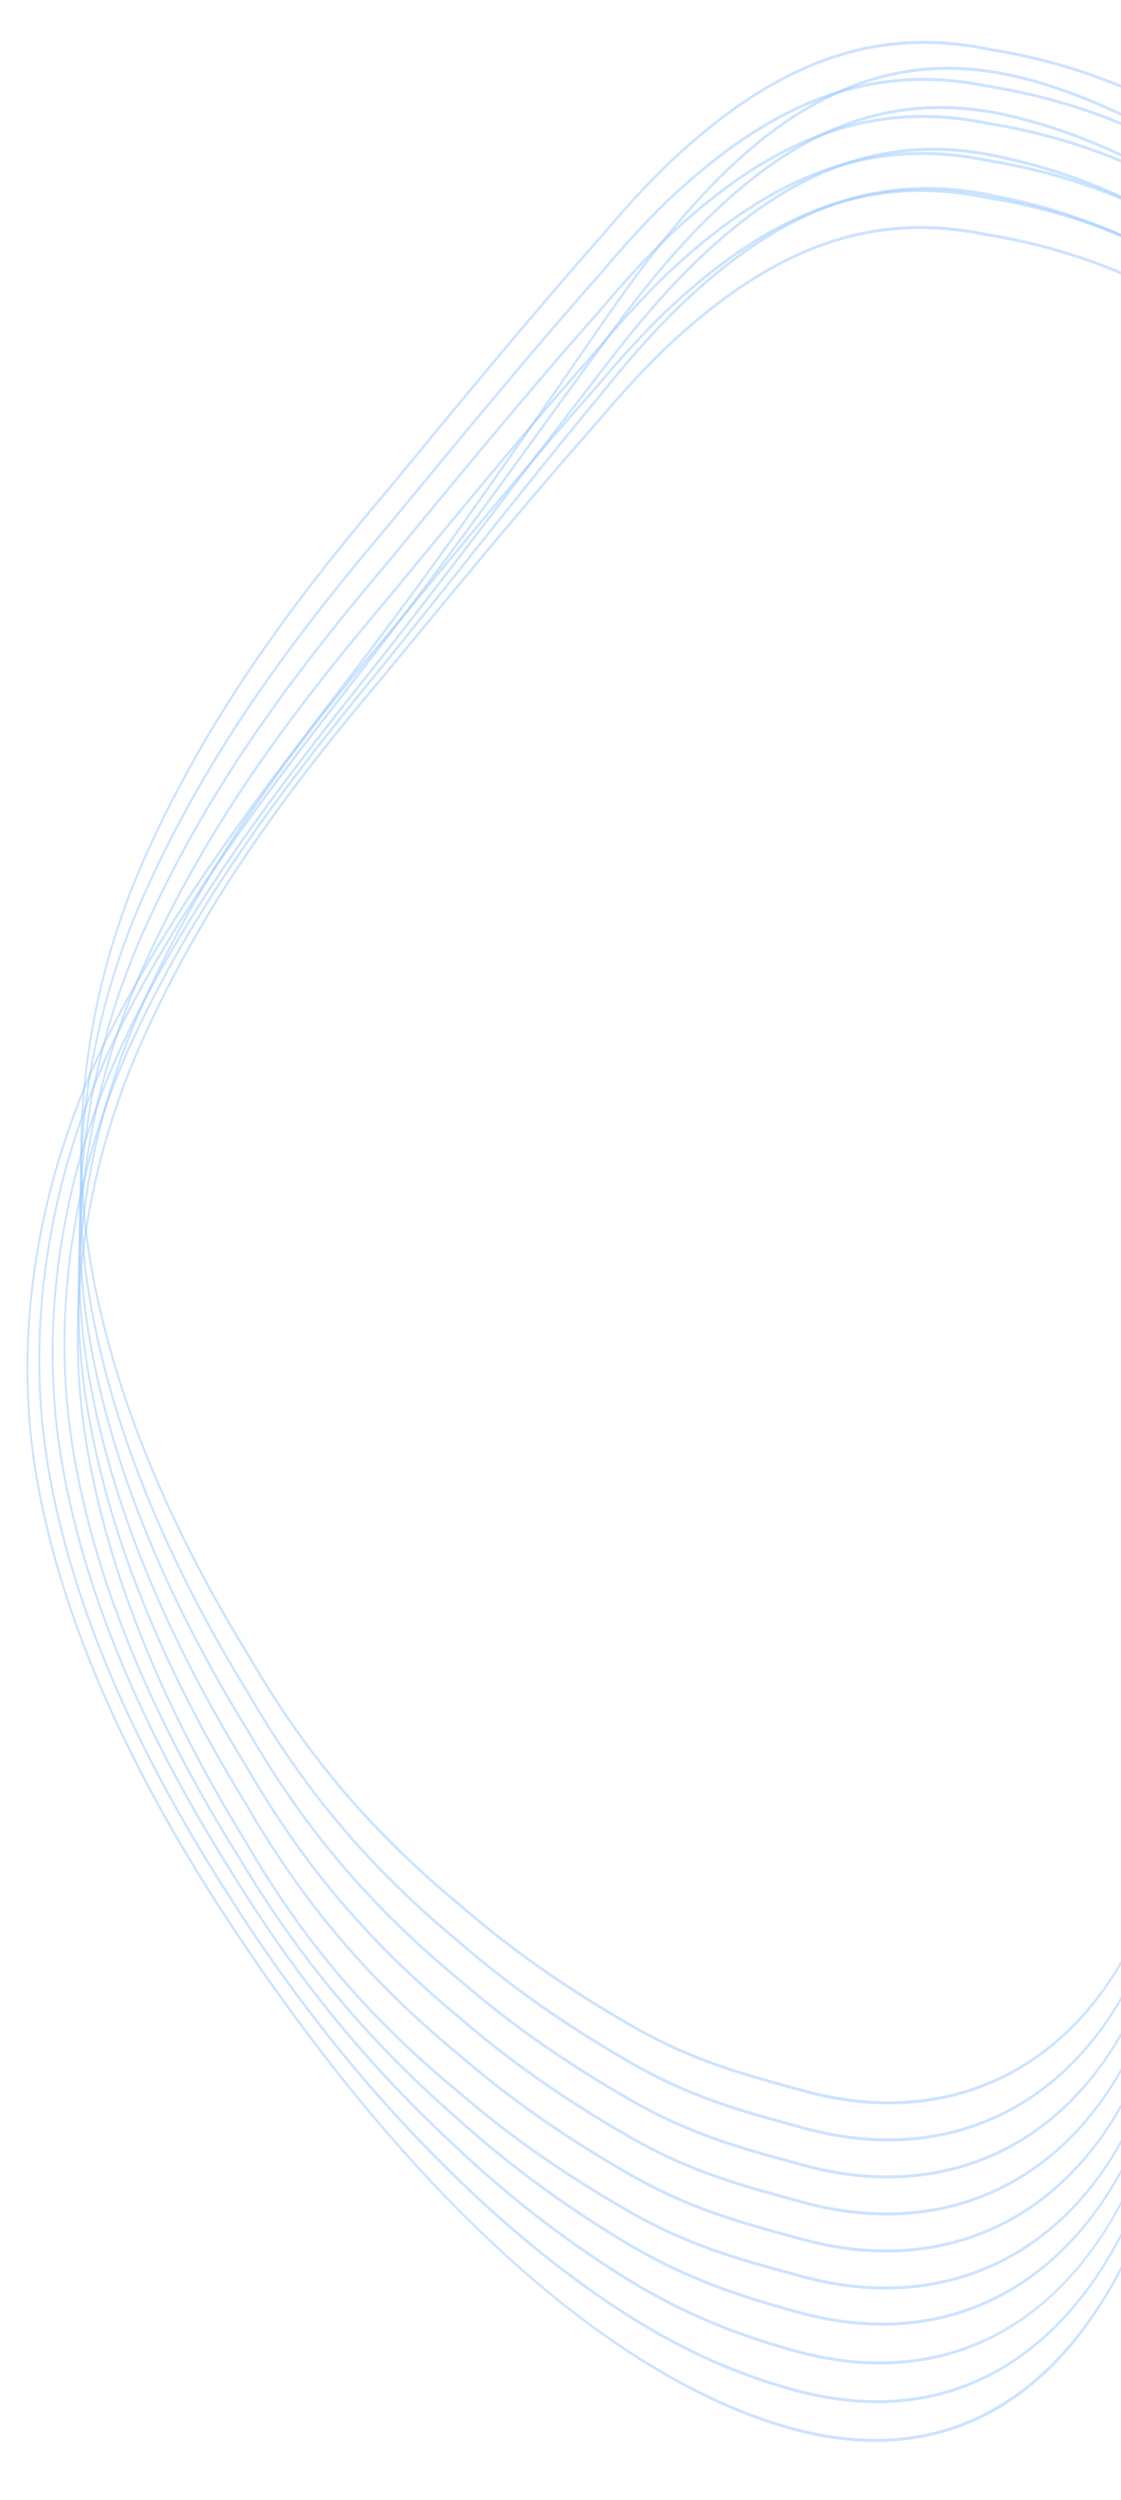 <svg width="778" height="1734" viewBox="0 0 778 1734" fill="none" xmlns="http://www.w3.org/2000/svg">
<g opacity="0.4">
<path d="M620.029 1691.2C702.372 1685.48 767.347 1621.29 802.987 1510.46C814.547 1474.38 824.423 1434.36 834.88 1392C845.259 1349.94 855.993 1306.44 869.33 1262.9C895.21 1178.44 932.442 1091.35 993.824 971.735C1045.86 870.203 1093.83 771.385 1109.13 678.629C1124.13 586.731 1110.95 493.676 1069.93 402.033C992.228 229.003 856.764 96.783 716.404 56.959C691.768 50.013 667.718 47.303 644.915 48.889C548.836 55.57 478.715 138.587 422.797 218.909C413.702 231.997 404.409 245.453 394.887 259.253C356.922 314.231 313.897 376.551 265.634 440.841C254.202 456.066 242.306 471.62 230.799 486.664C177.057 556.932 121.489 629.585 78.261 713.835C27.32 813.188 8.764 923.426 26.013 1024.24C42.101 1117.53 85.806 1219.35 155.92 1326.89C282.495 1520.7 421.656 1647.14 547.779 1682.92C572.966 1690 597.275 1692.78 620.029 1691.2ZM644.87 46.776C667.773 45.183 691.93 47.908 716.666 54.875C857.365 94.802 993.161 227.355 1071.06 400.821C1112.31 492.976 1125.56 586.609 1110.45 679.119C1095.09 772.28 1047.02 871.315 994.892 973.03C933.58 1092.52 896.396 1179.47 870.567 1263.79C857.252 1307.25 846.527 1350.7 836.155 1392.73C825.688 1435.14 815.8 1475.2 804.207 1511.38C786.757 1565.64 762.588 1608.83 732.363 1639.75C700.511 1672.32 662.733 1690.34 620.074 1693.31C597.217 1694.9 572.805 1692.1 547.517 1685C484.716 1667.18 418.444 1626.78 350.533 1564.91C283.168 1503.54 217.37 1423.96 154.951 1328.4C84.669 1220.6 40.843 1118.45 24.689 1024.8C7.328 923.335 25.972 812.426 77.195 712.53C120.505 628.124 176.131 555.39 229.923 485.054C241.428 470.02 253.319 454.471 264.74 439.247C312.993 374.994 356.003 312.693 393.96 257.72C403.476 243.93 412.779 230.464 421.871 217.371C477.978 136.772 548.344 53.489 644.87 46.776Z" fill="#007BFF" fill-opacity="0.5"/>
<path d="M621.423 1664.33C703.382 1658.63 767.368 1597.26 801.594 1491.52C813.73 1454.07 823.787 1412.99 834.431 1369.49C843.908 1330.78 853.706 1290.74 865.713 1250.28C871.38 1231.35 877.846 1211.63 884.93 1191.68C908.424 1125.53 938.97 1055.72 983.97 965.307C1033.22 866.039 1078.6 769.43 1092.81 678.692C1106.74 588.948 1093.71 498.325 1054.09 409.337C1008.46 306.708 943.251 221.411 865.522 162.661C815.878 124.257 761.393 96.783 707.945 83.186C684.412 76.942 661.362 74.55 639.444 76.074C580.55 80.17 526.59 111.696 469.637 175.289C454.049 192.803 437.991 213.003 420.554 237.038C406.776 255.787 392.735 275.169 377.865 295.682C344.529 341.653 306.759 393.766 265.705 447.304C258.976 456.021 252.189 464.765 245.362 473.557C198.935 533.365 150.922 595.209 110.418 664.761C100.793 681.274 91.816 697.832 83.744 713.982C35.075 810.975 17.434 918.704 34.062 1017.32C49.648 1109.32 91.739 1209.07 159.15 1313.78C204.054 1384.63 254.67 1447.99 309.591 1502.12C347.735 1540.19 387.475 1572.98 427.701 1599.58C468.1 1626.23 506.739 1644.2 549.31 1656.15C574.351 1663.16 598.616 1665.92 621.423 1664.33ZM639.399 73.971C661.415 72.44 684.563 74.834 708.189 81.108C761.764 94.728 816.384 122.284 866.138 160.771C944.072 219.675 1009.46 305.21 1055.22 408.126C1095.07 497.616 1108.16 588.808 1094.14 679.16C1079.87 770.311 1034.4 867.122 985.05 966.578C940.095 1056.91 909.586 1126.64 886.126 1192.68C879.059 1212.59 872.607 1232.25 866.952 1251.14C854.967 1291.54 845.178 1331.54 835.711 1370.22C825.052 1413.77 814.983 1454.9 802.814 1492.44C768.353 1598.91 703.949 1660.7 621.468 1666.44C598.558 1668.03 574.195 1665.27 549.056 1658.23C506.381 1646.25 467.64 1628.23 427.15 1601.52C386.853 1574.88 347.051 1542.03 308.841 1503.9C253.841 1449.69 203.143 1386.23 158.167 1315.27C90.591 1210.3 48.39 1110.24 32.737 1017.87C16.006 918.608 33.731 810.226 82.663 712.701C90.76 696.513 99.757 679.912 109.404 663.371C149.973 593.696 198.021 531.805 244.493 471.943C251.321 463.155 258.11 454.411 264.831 445.69C305.87 392.176 342.01 342.324 376.964 294.115C391.831 273.598 405.873 254.217 419.652 235.468C437.127 211.384 453.216 191.146 468.842 173.597C526.026 109.738 580.22 78.086 639.399 73.971Z" fill="#007BFF" fill-opacity="0.5"/>
<path d="M623.354 1637.47C704.78 1631.8 767.678 1573.31 800.459 1472.76C813.206 1433.9 823.415 1391.76 834.225 1347.14C842.776 1311.85 851.616 1275.36 862.295 1238.13C867.654 1219.75 873.782 1200.53 880.513 1180.97C902.832 1116.12 931.728 1047.87 974.209 959.671C1020.63 862.799 1063.39 768.514 1076.49 679.881C1089.32 592.375 1076.47 504.287 1038.28 418.053C993.481 316.301 929.559 234.678 853.426 181.995C805.415 147.096 753.749 123.279 699.851 111.219C677.462 105.669 655.471 103.599 634.489 105.058C576.914 109.062 523.752 138.86 467.176 198.826C451.81 215.299 436.034 234.258 418.94 256.79C398.789 282.643 377.872 310.126 355.733 339.225C327.569 376.24 298.451 414.513 266.556 455.164L263.147 459.463C212.074 523.732 159.271 590.193 115.685 666.937C106.504 683.071 97.916 699.322 90.178 715.214C43.835 809.745 27.116 914.834 43.111 1011.13C58.183 1101.76 98.606 1199.31 163.248 1301.07C206.092 1370.71 255.052 1430.72 312.926 1484.55C350.171 1520.07 388.69 1550.23 430.676 1576.78C468.777 1600.74 504.869 1616.48 551.348 1629.4C576.244 1636.34 600.469 1639.06 623.354 1637.47ZM634.444 102.948C655.518 101.483 677.6 103.564 700.074 109.126C754.094 121.224 805.889 145.1 854.008 180.087C930.358 232.91 994.475 314.778 1039.41 416.852C1077.82 503.58 1090.74 592.221 1077.82 680.324C1064.66 769.348 1021.82 863.844 975.3 960.912C932.864 1049.02 904.002 1117.19 881.717 1181.94C875.001 1201.45 868.887 1220.64 863.54 1238.97C852.881 1276.14 844.045 1312.6 835.503 1347.86C824.684 1392.53 814.458 1434.72 801.678 1473.69C785.558 1523.13 762.055 1562.69 731.817 1591.25C700.901 1620.46 664.423 1636.72 623.399 1639.57C600.413 1641.17 576.085 1638.44 551.088 1631.47C504.508 1618.53 468.336 1602.76 430.147 1578.73C388.09 1552.13 349.509 1521.92 312.203 1486.36C254.229 1432.43 205.179 1372.3 162.26 1302.55C97.454 1200.53 56.916 1102.67 41.788 1011.68C25.687 914.747 42.484 809.012 89.092 713.959C96.851 698.015 105.457 681.744 114.665 665.559C158.323 588.687 211.176 522.168 262.296 457.832L265.694 453.547C297.573 412.911 326.693 374.634 354.856 337.627C376.999 308.523 397.913 281.036 418.07 255.179C435.187 232.622 450.997 213.62 466.406 197.098C523.206 136.889 576.602 106.97 634.444 102.948Z" fill="#007BFF" fill-opacity="0.5"/>
<path d="M625.483 1610.52C705.287 1604.97 768.799 1547.82 799.738 1453.72C813.176 1413.28 823.531 1370 834.496 1324.19C842.127 1292.31 850.013 1259.35 859.406 1225.42C864.48 1207.57 870.283 1188.8 876.658 1169.65C897.84 1106.03 925.143 1039.26 965.187 953.169C1008.87 858.593 1049.08 766.534 1061.11 679.888C1072.88 594.523 1060.17 508.87 1023.35 425.312C979.305 324.33 916.553 246.291 841.866 199.619C796.176 168.67 745.76 147.758 692.003 137.427C670.747 132.563 649.807 130.817 629.752 132.211C573.373 136.132 520.872 164.242 464.518 220.667C449.339 236.141 433.809 253.88 417.045 274.907C387.412 310.553 355.88 350.129 322.497 392.018C304.638 414.439 286.172 437.615 266.838 461.646C216.205 523.37 163.172 590.131 120.104 667.96C111.315 683.786 103.108 699.729 95.701 715.368C51.592 807.529 35.77 910.108 51.158 1004.2C65.743 1093.55 104.577 1189.01 166.573 1287.93C207.847 1356.98 255.244 1413.79 315.755 1466.73C351.494 1499.16 389.959 1527.64 433.375 1553.82C474.095 1578.2 508.189 1590.15 553.322 1602.54C578.157 1609.44 602.434 1612.12 625.483 1610.52ZM629.707 130.107C649.847 128.706 670.875 130.47 692.208 135.346C746.074 145.697 796.617 166.668 842.412 197.677C917.33 244.488 980.294 322.794 1024.48 424.12C1061.52 508.158 1074.29 594.356 1062.44 680.304C1050.37 767.344 1010.08 859.618 966.299 954.378C926.292 1040.39 899.021 1107.07 877.873 1170.59C871.51 1189.71 865.721 1208.43 860.657 1226.24C851.286 1260.11 843.399 1293.04 835.778 1324.89C824.799 1370.77 814.427 1414.11 800.955 1454.66C769.784 1549.46 705.844 1607.04 625.528 1612.63C602.378 1614.24 577.998 1611.54 553.065 1604.62C507.854 1592.2 473.688 1580.23 432.863 1555.78C389.382 1529.56 350.849 1501.04 315.065 1468.56C254.436 1415.52 206.936 1358.58 165.576 1289.38C103.418 1190.22 64.477 1094.45 49.833 1004.73C34.349 910.015 50.242 806.81 94.603 714.126C102.026 698.46 110.26 682.469 119.069 666.606C162.221 588.63 215.312 521.788 265.995 460.006C285.318 435.984 303.787 412.808 321.646 390.397C355.031 348.489 386.569 308.912 416.202 273.276C432.995 252.206 448.563 234.428 463.778 218.91C520.351 162.261 573.074 134.045 629.707 130.107Z" fill="#007BFF" fill-opacity="0.5"/>
<path d="M627.693 1585.46C706.819 1579.96 769.118 1525.64 798.618 1436.41C812.769 1394.22 823.218 1349.72 834.283 1302.62C840.97 1274.15 847.886 1244.7 855.99 1214.16C860.758 1196.83 866.223 1178.51 872.244 1159.7C892.237 1097.24 917.89 1031.89 955.427 947.784C994.662 859.088 1033.88 765.412 1044.78 680.687C1055.46 597.347 1042.92 514.02 1007.52 433.019C964.315 332.675 902.84 258.103 829.746 217.364C786.57 190.312 737.499 172.25 683.872 163.66C663.824 159.479 644.012 158.028 624.974 159.352C569.866 163.184 518.079 189.633 462.002 242.583C447.048 257.052 431.802 273.601 415.379 293.17C369.846 344.428 320.208 404.67 267.654 468.453C221.16 523.402 167.899 590.263 125.347 669.549C116.977 685.065 109.161 700.73 102.104 716.132C60.309 806.03 45.419 906.221 60.184 998.248C74.252 1086.44 111.43 1179.94 170.68 1276.14C210.577 1345.1 256.35 1398.88 319.105 1450.55C353.544 1480.31 390.806 1506.39 436.361 1532.64C478.188 1556.51 511.068 1565.47 552.703 1576.82L555.376 1577.54C580.139 1584.42 604.468 1587.08 627.693 1585.46ZM624.929 157.245C644.049 155.915 663.941 157.365 684.051 161.569C737.785 170.175 786.98 188.287 830.246 215.397C903.593 256.264 965.293 331.115 1008.66 431.835C1044.27 513.303 1056.87 597.162 1046.12 681.067C1035.17 766.187 995.866 860.086 956.55 948.961C919.05 1032.98 893.429 1098.25 873.464 1160.61C867.458 1179.39 862 1197.67 857.249 1214.95C849.157 1245.44 842.248 1274.86 835.566 1303.32C824.487 1350.49 814.021 1395.05 799.831 1437.35C770.099 1527.28 707.372 1582.03 627.738 1587.57C604.413 1589.19 579.981 1586.52 555.119 1579.62L552.449 1578.9C510.752 1567.53 477.82 1558.55 435.871 1534.61C390.245 1508.33 352.933 1482.21 318.442 1452.4C255.546 1400.63 209.667 1346.7 169.671 1277.58C110.272 1181.14 72.99 1087.33 58.857 998.772C43.997 906.138 58.964 805.332 100.992 714.918C108.07 699.482 115.918 683.766 124.302 668.207C166.939 588.761 220.272 521.813 266.826 466.796C319.381 403.009 369.034 342.752 414.582 291.493C431.012 271.901 446.293 255.304 461.293 240.791C517.587 187.634 569.583 161.094 624.929 157.245Z" fill="#007BFF" fill-opacity="0.5"/>
<path d="M628.177 1559.78C707.303 1554.28 769.602 1499.95 799.102 1410.72C813.253 1368.53 823.702 1324.04 834.767 1276.93C841.454 1248.47 848.37 1219.02 856.474 1188.48C861.242 1171.14 866.707 1152.82 872.728 1134.02C892.721 1071.56 918.374 1006.2 955.911 922.1C995.146 833.404 1034.37 739.729 1045.27 655.004C1055.94 571.663 1043.41 488.336 1008.01 407.335C964.799 306.991 903.325 232.419 830.23 191.681C787.054 164.628 737.984 146.567 684.356 137.977C664.308 133.795 644.496 132.344 625.458 133.668C570.35 137.501 518.564 163.949 462.486 216.899C447.532 231.368 432.286 247.918 415.864 267.487C370.33 318.744 320.692 378.986 268.138 442.77C221.644 497.718 168.384 564.579 125.831 643.865C117.462 659.382 109.646 675.046 102.588 690.448C60.794 780.346 45.903 880.538 60.668 972.564C74.737 1060.76 111.915 1154.26 171.164 1250.46C211.061 1319.42 256.835 1373.2 319.59 1424.86C354.028 1454.62 391.29 1480.71 436.846 1506.95C478.673 1530.82 511.552 1539.78 553.188 1551.14L555.86 1551.86C580.624 1558.73 604.953 1561.39 628.177 1559.78ZM625.413 131.561C644.534 130.232 664.425 131.682 684.535 135.886C738.269 144.491 787.464 162.603 830.731 189.713C904.078 230.58 965.777 305.432 1009.14 406.151C1044.75 487.619 1057.36 571.478 1046.61 655.384C1035.65 740.503 996.351 834.403 957.035 923.278C919.535 1007.3 893.913 1072.57 873.948 1134.93C867.943 1153.71 862.485 1171.99 857.733 1189.27C849.641 1219.76 842.732 1249.18 836.05 1277.63C824.971 1324.8 814.505 1369.36 800.316 1411.67C770.584 1501.6 707.857 1556.35 628.222 1561.89C604.897 1563.51 580.465 1560.84 555.604 1553.94L552.933 1553.21C511.236 1541.84 478.305 1532.86 436.355 1508.93C390.729 1482.65 353.418 1456.52 318.927 1426.72C256.031 1374.94 210.151 1321.02 170.155 1251.9C110.757 1155.46 73.474 1061.64 59.342 973.089C44.482 880.455 59.449 779.648 101.477 689.234C108.554 673.799 116.402 658.082 124.786 642.524C167.423 563.077 220.756 496.129 267.311 441.113C319.865 377.325 369.518 317.068 415.067 265.809C431.496 246.217 446.778 229.62 461.777 215.107C518.071 161.951 570.067 135.41 625.413 131.561Z" fill="#007BFF" fill-opacity="0.5"/>
<path d="M628.664 1534.09C707.79 1528.59 770.089 1474.27 799.589 1385.04C813.74 1342.85 824.189 1298.36 835.254 1251.25C841.941 1222.78 848.857 1193.34 856.961 1162.8C861.729 1145.46 867.194 1127.14 873.215 1108.34C893.208 1045.88 918.861 980.52 956.398 896.417C995.633 807.72 1034.85 714.045 1045.75 629.32C1056.43 545.98 1043.89 462.652 1008.49 381.652C965.286 281.307 903.812 206.736 830.717 165.997C787.541 138.945 738.471 120.883 684.843 112.293C664.795 108.112 644.983 106.661 625.945 107.985C570.838 111.817 519.051 138.265 462.973 191.216C448.019 205.685 432.773 222.234 416.351 241.803C370.817 293.06 321.179 353.303 268.625 417.086C222.131 472.035 168.871 538.896 126.318 618.182C117.949 633.698 110.132 649.363 103.075 664.765C61.281 754.663 46.39 854.854 61.155 946.881C75.224 1035.08 112.402 1128.57 171.651 1224.78C211.548 1293.74 257.322 1347.52 320.077 1399.18C354.515 1428.94 391.777 1455.02 437.333 1481.27C479.16 1505.14 512.039 1514.1 553.675 1525.45L556.347 1526.18C581.111 1533.05 605.44 1535.71 628.664 1534.09ZM625.9 105.878C645.021 104.548 664.912 105.998 685.022 110.202C738.756 118.808 787.951 136.92 831.218 164.03C904.565 204.896 966.264 279.748 1009.63 380.468C1045.24 461.936 1057.85 545.795 1047.1 629.7C1036.14 714.82 996.838 808.719 957.522 897.594C920.022 981.613 894.4 1046.88 874.436 1109.25C868.43 1128.02 862.972 1146.3 858.22 1163.59C850.128 1194.07 843.219 1223.49 836.537 1251.95C825.458 1299.12 814.992 1343.68 800.803 1385.98C771.071 1475.91 708.344 1530.66 628.709 1536.2C605.384 1537.82 580.952 1535.16 556.091 1528.25L553.421 1527.53C511.723 1516.16 478.792 1507.18 436.842 1483.24C391.216 1456.96 353.905 1430.84 319.414 1401.03C256.518 1349.26 210.638 1295.34 170.642 1226.22C111.244 1129.77 73.961 1035.96 59.829 947.405C44.969 854.771 59.936 753.965 101.964 663.551C109.041 648.115 116.889 632.399 125.273 616.84C167.91 537.394 221.243 470.446 267.798 415.429C320.352 351.641 370.005 291.384 415.554 240.126C431.983 220.534 447.265 203.936 462.264 189.423C518.558 136.267 570.554 109.727 625.9 105.878Z" fill="#007BFF" fill-opacity="0.5"/>
<path d="M629.149 1508.41C708.275 1502.91 770.573 1448.58 800.073 1359.35C814.224 1317.16 824.673 1272.67 835.738 1225.57C842.425 1197.1 849.341 1167.65 857.445 1137.11C862.214 1119.78 867.679 1101.46 873.699 1082.65C893.693 1020.19 919.346 954.836 956.883 870.732C996.117 782.036 1035.34 688.361 1046.24 603.636C1056.91 520.295 1044.38 436.968 1008.98 355.967C965.771 255.623 904.296 181.051 831.201 140.313C788.026 113.26 738.955 95.199 685.327 86.609C665.279 82.427 645.467 80.976 626.43 82.3C571.322 86.132 519.535 112.581 463.458 165.531C448.504 180 433.257 196.549 416.835 216.118C371.302 267.376 321.664 327.618 269.109 391.401C222.615 446.35 169.355 513.211 126.802 592.497C118.433 608.014 110.617 623.678 103.559 639.08C61.765 728.978 46.874 829.17 61.639 921.196C75.708 1009.39 112.886 1102.89 172.135 1199.09C212.032 1268.05 257.806 1321.83 320.561 1373.5C354.999 1403.26 392.261 1429.34 437.817 1455.58C479.644 1479.46 512.524 1488.42 554.159 1499.77L556.832 1500.49C581.595 1507.36 605.924 1510.03 629.149 1508.41ZM626.385 80.193C645.505 78.864 665.397 80.313 685.506 84.518C739.24 93.123 788.435 111.235 831.702 138.345C905.049 179.212 966.749 254.063 1010.11 354.783C1045.72 436.251 1058.33 520.11 1047.58 604.015C1036.63 689.135 997.322 783.034 958.006 871.909C920.506 955.929 894.885 1021.2 874.92 1083.56C868.914 1102.34 863.456 1120.62 858.705 1137.9C850.612 1168.39 843.704 1197.81 837.021 1226.26C825.942 1273.43 815.477 1318 801.287 1360.3C771.555 1450.23 708.828 1504.98 629.193 1510.52C605.869 1512.14 581.437 1509.47 556.575 1502.57L553.905 1501.85C512.207 1490.48 479.276 1481.5 437.327 1457.56C391.701 1431.28 354.389 1405.15 319.898 1375.35C257.002 1323.58 211.122 1269.65 171.127 1200.53C111.728 1104.09 74.446 1010.28 60.313 921.72C45.453 829.087 60.42 728.28 102.448 637.866C109.525 622.43 117.374 606.714 125.758 591.156C168.394 511.709 221.728 444.761 268.282 389.744C320.836 325.957 370.489 265.7 416.038 214.441C432.467 194.849 447.749 178.252 462.748 163.739C519.042 110.582 571.038 84.042 626.385 80.193Z" fill="#007BFF" fill-opacity="0.5"/>
<path d="M629.639 1482.73C708.765 1477.22 771.063 1422.9 800.563 1333.67C814.714 1291.48 825.163 1246.99 836.228 1199.88C842.915 1171.41 849.831 1141.97 857.935 1111.43C862.704 1094.09 868.169 1075.77 874.189 1056.97C894.183 994.506 919.836 929.151 957.373 845.048C996.607 756.351 1035.83 662.676 1046.73 577.951C1057.4 494.61 1044.87 411.283 1009.47 330.283C966.261 229.938 904.786 155.367 831.691 114.628C788.515 87.575 739.445 69.514 685.817 60.924C665.769 56.743 645.957 55.292 626.92 56.616C571.812 60.448 520.025 86.896 463.948 139.846C448.994 154.315 433.747 170.865 417.325 190.434C371.792 241.691 322.154 301.934 269.599 365.717C223.105 420.666 169.845 487.526 127.292 566.813C118.923 582.329 111.107 597.993 104.049 613.396C62.255 703.293 47.364 803.485 62.129 895.512C76.198 983.707 113.376 1077.2 172.625 1173.41C212.522 1242.37 258.296 1296.15 321.051 1347.81C355.489 1377.57 392.751 1403.65 438.307 1429.9C480.134 1453.77 513.014 1462.73 554.649 1474.08L557.322 1474.81C582.085 1481.68 606.414 1484.34 629.639 1482.73ZM626.875 54.509C645.995 53.179 665.887 54.629 685.996 58.833C739.73 67.439 788.925 85.55 832.192 112.661C905.539 153.527 967.238 228.379 1010.6 329.099C1046.21 410.567 1058.82 494.426 1048.07 578.331C1037.12 663.451 997.812 757.35 958.496 846.225C920.996 930.244 895.375 995.515 875.41 1057.88C869.404 1076.65 863.946 1094.93 859.195 1112.22C851.102 1142.7 844.194 1172.12 837.511 1200.58C826.432 1247.75 815.967 1292.31 801.777 1334.61C772.045 1424.55 709.318 1479.29 629.683 1484.83C606.359 1486.45 581.927 1483.79 557.065 1476.89L554.395 1476.16C512.697 1464.79 479.766 1455.81 437.817 1431.88C392.191 1405.59 354.879 1379.47 320.388 1349.66C257.492 1297.89 211.612 1243.97 171.617 1174.85C112.218 1078.4 74.936 984.591 60.803 896.036C45.943 803.402 60.91 702.596 102.938 612.182C110.015 596.746 117.864 581.029 126.248 565.471C168.884 486.024 222.218 419.076 268.772 364.06C321.326 300.272 370.979 240.015 416.528 188.757C432.957 169.165 448.239 152.567 463.238 138.054C519.532 84.898 571.528 58.357 626.875 54.509Z" fill="#007BFF" fill-opacity="0.5"/>
<path d="M630.123 1457.04C709.249 1451.54 771.548 1397.21 801.048 1307.99C815.198 1265.8 825.648 1221.3 836.713 1174.2C843.4 1145.73 850.315 1116.28 858.42 1085.74C863.188 1068.41 868.653 1050.09 874.673 1031.28C894.667 968.822 920.32 903.467 957.857 819.363C997.092 730.667 1036.31 636.992 1047.21 552.266C1057.89 468.926 1045.35 385.599 1009.95 304.598C966.745 204.254 905.27 129.682 832.175 88.944C789 61.891 739.929 43.829 686.301 35.239C666.254 31.058 646.442 29.607 627.404 30.931C572.296 34.763 520.509 61.212 464.432 114.162C449.478 128.631 434.231 145.18 417.809 164.749C372.276 216.007 322.638 276.249 270.084 340.032C223.59 394.981 170.329 461.842 127.777 541.128C119.407 556.644 111.591 572.309 104.533 587.711C62.739 677.609 47.849 777.801 62.614 869.827C76.682 958.023 113.86 1051.52 173.11 1147.72C213.007 1216.68 258.78 1270.46 321.535 1322.13C355.974 1351.89 393.235 1377.97 438.791 1404.21C480.618 1428.09 513.498 1437.05 555.133 1448.4L557.806 1449.12C582.569 1456 606.898 1458.66 630.123 1457.04ZM627.359 28.824C646.479 27.494 666.371 28.944 686.481 33.148C740.214 41.754 789.409 59.866 832.676 86.976C906.023 127.843 967.723 202.694 1011.09 303.414C1046.7 384.882 1059.3 468.741 1048.55 552.646C1037.6 637.766 998.296 731.665 958.98 820.54C921.48 904.559 895.859 969.83 875.894 1032.19C869.888 1050.97 864.43 1069.25 859.679 1086.53C851.586 1117.02 844.678 1146.44 837.996 1174.89C826.917 1222.06 816.451 1266.63 802.261 1308.93C772.529 1398.86 709.802 1453.61 630.168 1459.15C606.843 1460.77 582.411 1458.1 557.549 1451.2L554.879 1450.48C513.182 1439.11 480.25 1430.13 438.301 1406.19C392.675 1379.91 355.363 1353.79 320.872 1323.98C257.976 1272.21 212.097 1218.28 172.101 1149.16C112.702 1052.72 75.42 958.906 61.287 870.351C46.427 777.718 61.394 676.911 103.422 586.497C110.5 571.061 118.348 555.345 126.732 539.786C169.369 460.34 222.702 393.392 269.256 338.375C321.81 274.588 371.463 214.331 417.012 163.072C433.442 143.48 448.723 126.883 463.722 112.37C520.016 59.213 572.012 32.673 627.359 28.824Z" fill="#007BFF" fill-opacity="0.5"/>
</g>
</svg>
